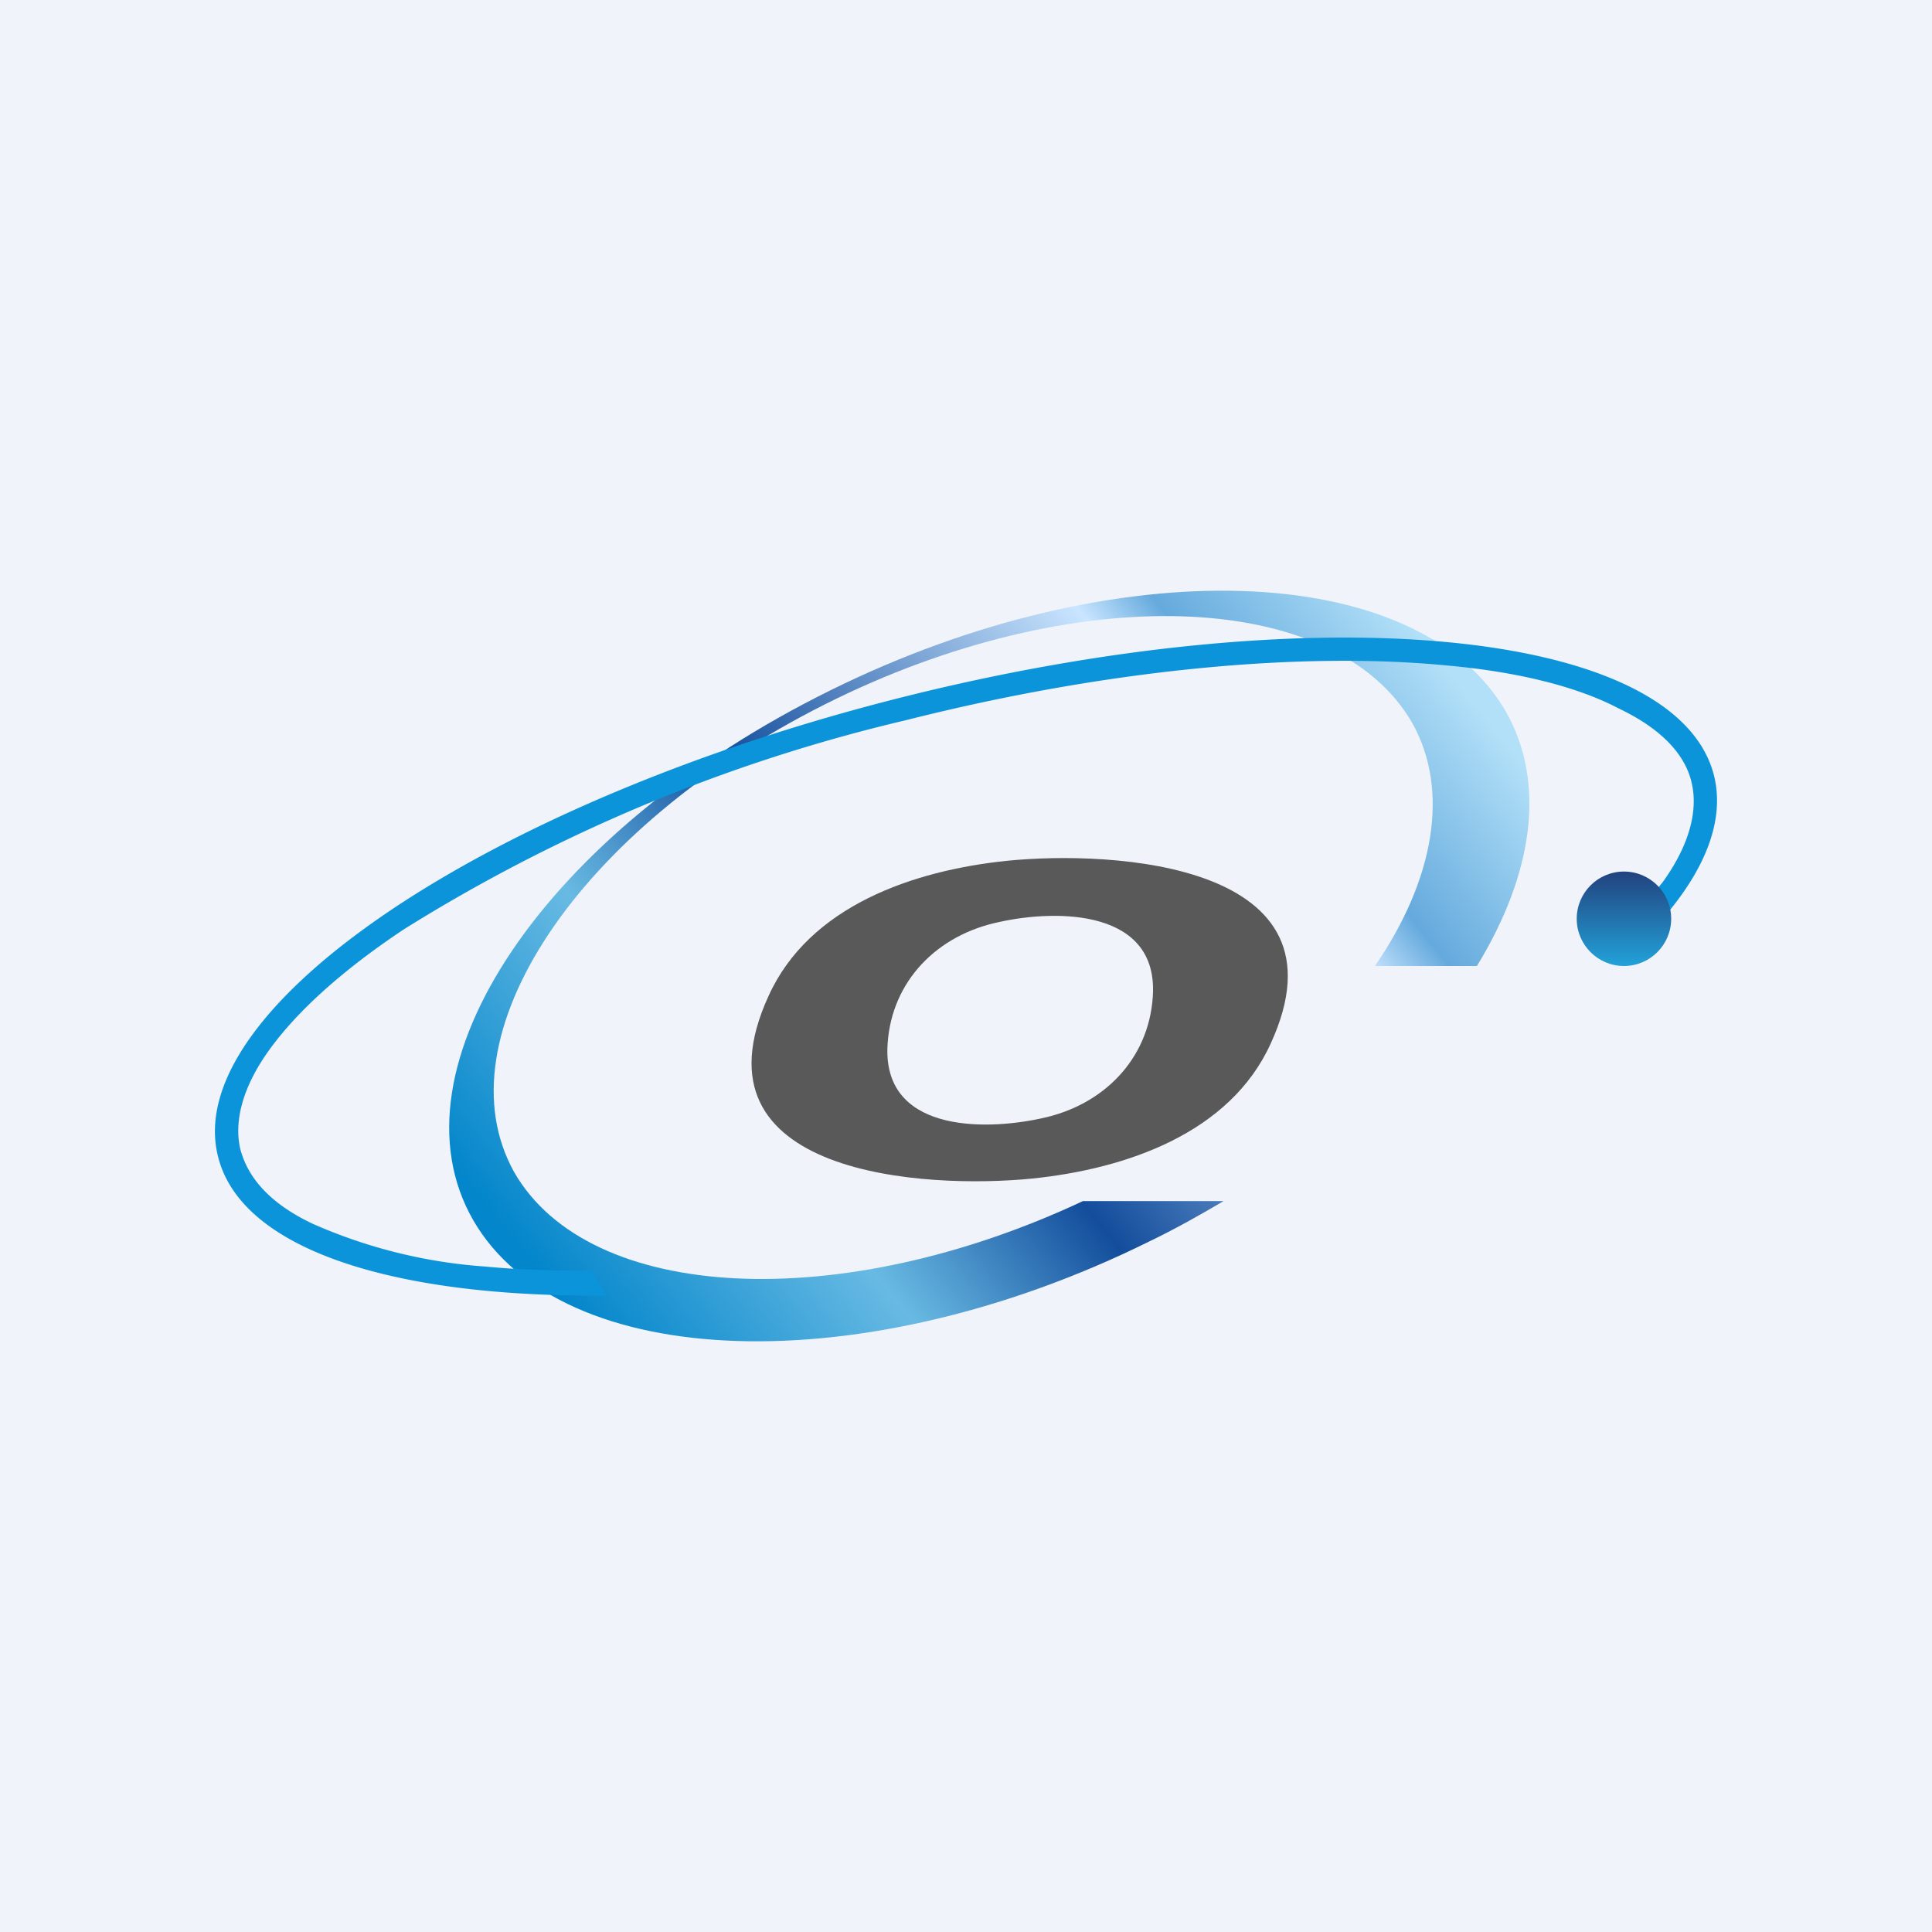 <!-- by TradingView --><svg width="18" height="18" viewBox="0 0 18 18" xmlns="http://www.w3.org/2000/svg"><path fill="#F0F3FA" d="M0 0h18v18H0z"/><path d="M11.4 11.19c-.22.13-.45.26-.7.38-2.65 1.31-5.47 1.22-6.29-.2-.82-1.42.67-3.63 3.33-4.94 2.65-1.31 5.47-1.22 6.29.2.38.67.25 1.52-.27 2.37h-.95c.55-.8.7-1.63.35-2.26-.72-1.26-3.16-1.34-5.47-.18-2.31 1.16-3.6 3.1-2.9 4.36.7 1.22 3.04 1.33 5.3.27h1.32Z" fill="url(#a)"/><path d="M15.76 7.29c.06.25-.01.57-.27.93-.09.11-.18.23-.3.34h.3c.4-.46.58-.92.48-1.33-.34-1.38-3.73-1.7-7.58-.73s-6.7 2.89-6.36 4.27c.21.87 1.63 1.32 3.62 1.3l-.13-.23c-.35 0-.69-.01-1-.04a4.79 4.79 0 0 1-1.61-.4c-.4-.19-.6-.43-.67-.69-.06-.25.01-.57.27-.93.26-.36.68-.74 1.25-1.12a15.52 15.52 0 0 1 4.68-1.95c1.9-.48 3.7-.64 5.04-.51.67.06 1.22.2 1.6.4.4.19.62.43.68.69Z" fill="#0C94DA"/><circle cx="15.13" cy="8.56" r=".44" fill="url(#b)"/><path fill-rule="evenodd" d="M11.84 9.72c.77-1.68-1.47-1.8-2.46-1.7-.87.09-1.84.42-2.22 1.26-.77 1.68 1.47 1.8 2.46 1.7.87-.09 1.84-.42 2.22-1.26Zm-3.57 0c-.06.82.88.82 1.43.7.58-.12 1-.55 1.04-1.13.06-.82-.89-.82-1.43-.7-.58.12-1 .55-1.04 1.13Z" fill="#59595A"/><defs><linearGradient id="a" x1="12.72" y1="5.28" x2="4.84" y2="11.63" gradientUnits="userSpaceOnUse"><stop stop-color="#B2E0F8"/><stop offset=".17" stop-color="#65AADD"/><stop offset=".23" stop-color="#C9E5FF"/><stop offset=".57" stop-color="#134D9C"/><stop offset=".76" stop-color="#68BAE3"/><stop offset="1" stop-color="#0386CB"/></linearGradient><linearGradient id="b" x1="15.13" y1="8.13" x2="15.13" y2="9" gradientUnits="userSpaceOnUse"><stop stop-color="#22437F"/><stop offset="1" stop-color="#22A2D9"/></linearGradient></defs></svg>